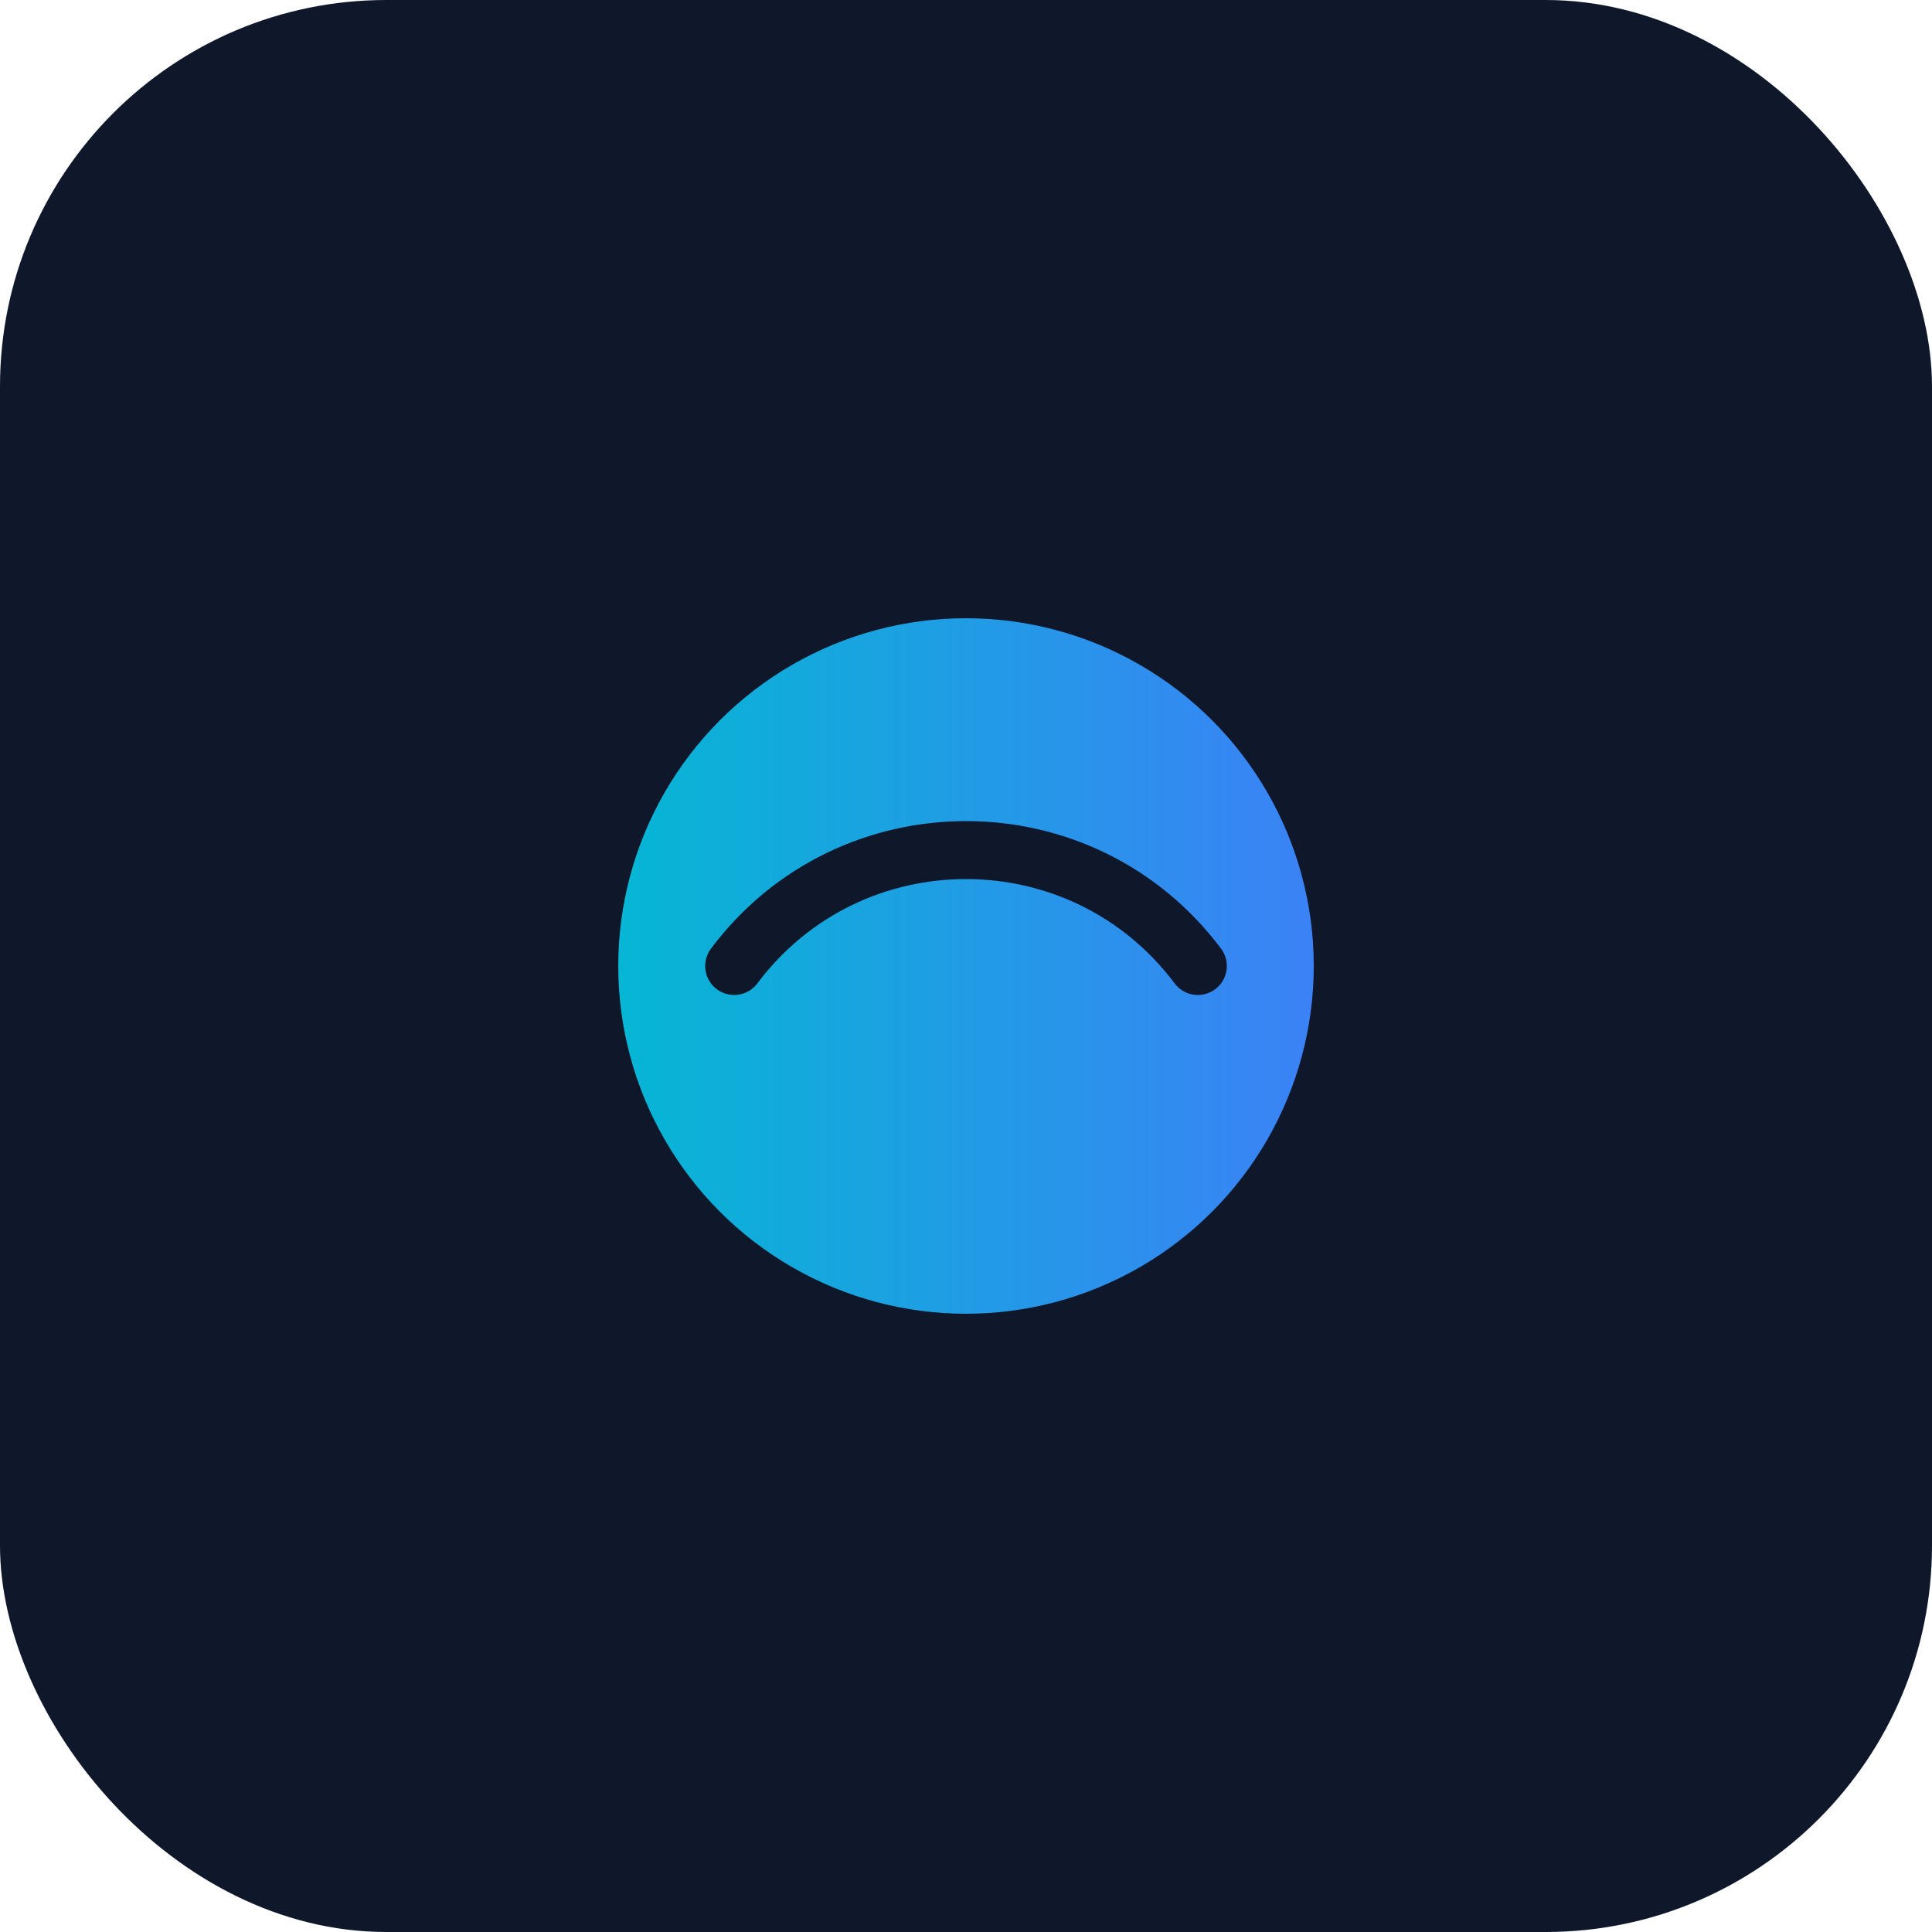 <svg xmlns="http://www.w3.org/2000/svg" viewBox="0 0 100 100">
  <defs>
    <linearGradient id="g" x1="0" x2="1">
      <stop offset="0" stop-color="#06b6d4" />
      <stop offset="1" stop-color="#3b82f6" />
    </linearGradient>
  </defs>
  <rect width="100" height="100" rx="20" fill="#0f172a" />
  <g transform="translate(20,20)">
    <circle cx="30" cy="30" r="18" fill="url(#g)" />
    <path d="M18 30c6-8 18-8 24 0" stroke="#0f172a" stroke-width="3" stroke-linecap="round" fill="none" />
  </g>
</svg>